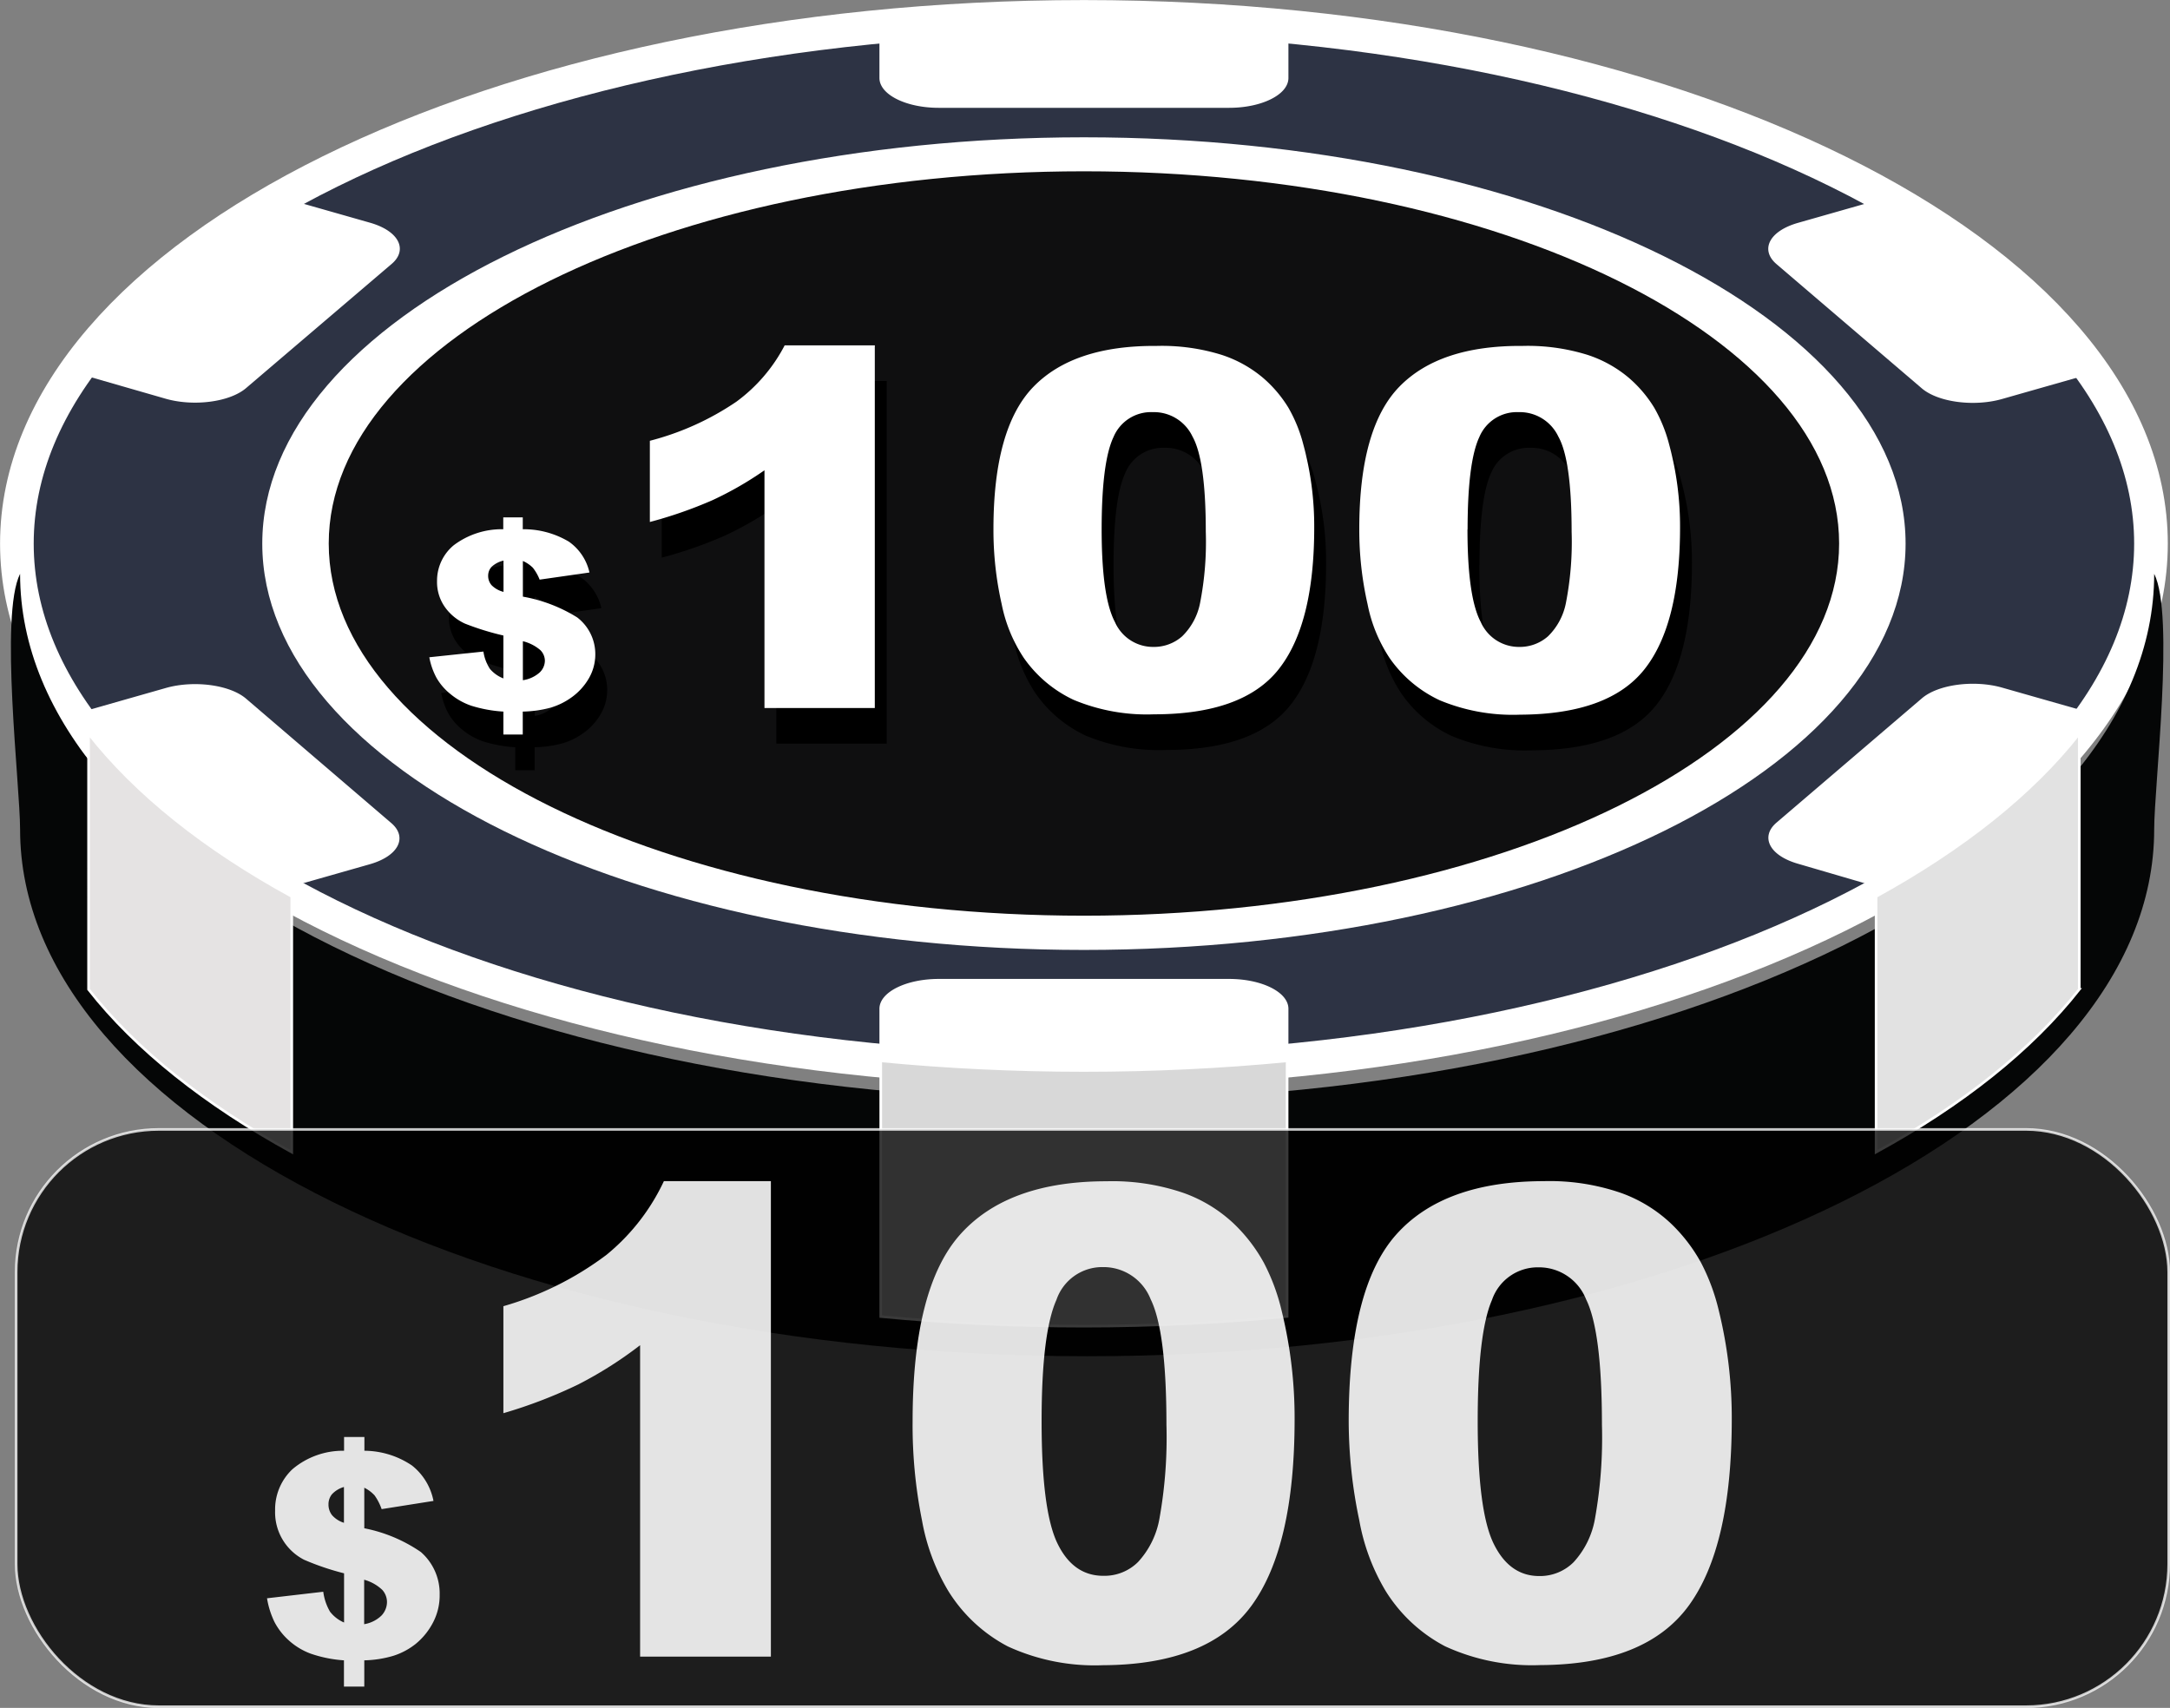 <svg id="_100" data-name="100" xmlns="http://www.w3.org/2000/svg" viewBox="0 0 182.52 143.67"><rect x="0" y="0" width="182.52" height="143.67" fill="#808080" stroke="none"/><defs><style>.cls-1{fill:#2d3344;stroke-width:2.83px;}.cls-1,.cls-2,.cls-3,.cls-5,.cls-6,.cls-7,.cls-9{stroke:#fff;}.cls-1,.cls-2,.cls-3,.cls-5,.cls-6,.cls-7{stroke-miterlimit:22.93;}.cls-1,.cls-2,.cls-3,.cls-4,.cls-5,.cls-6,.cls-7{fill-rule:evenodd;}.cls-10,.cls-2,.cls-8{fill:#fff;}.cls-2,.cls-3,.cls-5,.cls-6,.cls-7{stroke-width:0.22px;}.cls-3{fill:#0f0f10;}.cls-4{fill:#050606;}.cls-5{fill:#e2e2e2;}.cls-6{fill:#d8d8d8;}.cls-7{fill:#e5e3e3;}.cls-9{stroke-miterlimit:22.93;stroke-width:0.22px;opacity:0.77;}.cls-10{opacity:0.88;}</style></defs><title>100</title><path class="cls-1" d="M181.33,513.48c49.43,0,89.75-19.91,89.75-44.31s-40.32-44.31-89.75-44.31-89.75,19.91-89.75,44.31S131.9,513.48,181.33,513.48Z" transform="translate(-90.16 -423.44)"/><path class="cls-2" d="M181.33,503.24c38,0,69-15.31,69-34.07s-31-34.07-69-34.07-69,15.31-69,34.07S143.32,503.24,181.33,503.24Z" transform="translate(-90.16 -423.44)"/><path class="cls-3" d="M181.33,500.58c35,0,63.63-14.11,63.63-31.42s-28.58-31.42-63.63-31.42-63.63,14.11-63.63,31.42S146.29,500.58,181.33,500.58Z" transform="translate(-90.16 -423.44)"/><path class="cls-2" d="M181.33,512.84c-5.85,0-11.56-.28-17.09-0.82V508.3c0-1.32,2.19-2.4,4.87-2.4h24.44c2.68,0,4.87,1.08,4.87,2.4V512c-5.53.53-11.24,0.82-17.09,0.82h0ZM257.94,491a63.43,63.43,0,0,1-10,6.9L241.44,496c-2.32-.66-3.12-2.14-1.78-3.28l12.22-10.45c1.34-1.15,4.33-1.54,6.65-.88l6.53,1.86a41,41,0,0,1-7.11,7.72h0Zm0-43.68a41.07,41.07,0,0,1,7.11,7.72l-6.53,1.86c-2.32.66-5.31,0.27-6.65-.88l-12.22-10.45c-1.34-1.15-.54-2.62,1.78-3.28l6.53-1.86a63.46,63.46,0,0,1,10,6.9h0Zm-76.61-21.84c5.85,0,11.56.28,17.09,0.82V430c0,1.32-2.19,2.4-4.87,2.4H169.11c-2.68,0-4.87-1.08-4.87-2.4v-3.72c5.53-.53,11.24-0.82,17.09-0.82h0Zm-76.61,21.84a63.44,63.44,0,0,1,10-6.9l6.53,1.86c2.32,0.66,3.12,2.14,1.78,3.28L110.79,456c-1.34,1.15-4.33,1.54-6.65.88L97.61,455a41.06,41.06,0,0,1,7.11-7.72h0Zm0,43.68a41.06,41.06,0,0,1-7.11-7.72l6.53-1.86c2.32-.66,5.31-0.27,6.65.88L123,492.76c1.34,1.15.54,2.62-1.78,3.28l-6.53,1.86A63.43,63.43,0,0,1,104.72,491Z" transform="translate(-90.16 -423.44)"/><path class="cls-4" d="M271.35,471.71c1.74,3.44,0,17.8,0,21.51,0,24.47-40.19,44.31-89.75,44.31s-89.75-19.84-89.75-44.31c0-3.71-1.74-18.06,0-21.51C91.84,496.18,132,516,181.59,516S271.35,496.18,271.35,471.71Z" transform="translate(-90.16 -423.44)"/><path class="cls-5" d="M265.05,506.67c-4,5.08-9.82,9.71-17.09,13.69V498.85c7.27-4,13.1-8.61,17.09-13.69v21.51Z" transform="translate(-90.16 -423.44)"/><path class="cls-6" d="M198.42,534.18V512.68c-5.53.53-11.24,0.81-17.09,0.81s-11.56-.28-17.09-0.81v21.51c5.53,0.53,11.24.81,17.09,0.81S192.89,534.71,198.42,534.18Z" transform="translate(-90.16 -423.44)"/><path class="cls-7" d="M114.7,498.85v21.51c-7.27-4-13.1-8.61-17.09-13.69V485.16C101.6,490.25,107.43,494.88,114.7,498.85Z" transform="translate(-90.16 -423.44)"/><path d="M140.74,474.6l-4.19.6a4,4,0,0,0-.57-1,2.8,2.8,0,0,0-.84-0.57v3a12.87,12.87,0,0,1,4.57,1.75,3.88,3.88,0,0,1,1.52,3.14,4,4,0,0,1-.55,2,5.11,5.11,0,0,1-1.4,1.55,5.83,5.83,0,0,1-1.81.9,9.7,9.7,0,0,1-2.34.33v1.93H133.5v-1.93a11.36,11.36,0,0,1-2.69-.49,5.57,5.57,0,0,1-1.78-1,4.87,4.87,0,0,1-1.15-1.34,5.88,5.88,0,0,1-.61-1.74l4.55-.48a3.66,3.66,0,0,0,.55,1.46,2.83,2.83,0,0,0,1.13.8v-3.61a22.58,22.58,0,0,1-3.23-1,4.17,4.17,0,0,1-1.65-1.34,3.64,3.64,0,0,1-.7-2.25,3.87,3.87,0,0,1,1.4-3,6.71,6.71,0,0,1,4.17-1.35v-1h1.64v1A7.42,7.42,0,0,1,139,472,4.31,4.31,0,0,1,140.74,474.6Zm-7.24-1a2.17,2.17,0,0,0-1,.53,1.1,1.1,0,0,0-.28.75,1.17,1.17,0,0,0,.29.79,2.15,2.15,0,0,0,1,.56v-2.63Zm1.64,10.06a2.72,2.72,0,0,0,1.4-.64,1.39,1.39,0,0,0,.45-1,1.27,1.27,0,0,0-.38-0.89,3.52,3.52,0,0,0-1.47-.75v3.28Z" transform="translate(-90.16 -423.44)"/><path d="M164.74,455.58V486h-9.28v-20a28.69,28.69,0,0,1-4.36,2.51,36.13,36.13,0,0,1-5.28,1.84v-6.83a23.26,23.26,0,0,0,7.28-3.29,13.7,13.7,0,0,0,4.06-4.74h7.59Z" transform="translate(-90.16 -423.44)"/><path d="M174.72,470.95q0-8.54,3.39-12t10.33-3.41a16.91,16.91,0,0,1,5.47.75,10.35,10.35,0,0,1,3.49,1.94,10.54,10.54,0,0,1,2.13,2.51,12.36,12.36,0,0,1,1.25,3.08,26.18,26.18,0,0,1,.92,7q0,8.15-3,11.93t-10.48,3.78a16,16,0,0,1-6.74-1.21,10.58,10.58,0,0,1-4.21-3.54,12.58,12.58,0,0,1-1.86-4.53A28.14,28.14,0,0,1,174.72,470.95Zm9.1,0q0,5.72,1.12,7.82a3.5,3.5,0,0,0,3.23,2.09,3.58,3.58,0,0,0,2.42-.89,5.34,5.34,0,0,0,1.51-2.81,26.74,26.74,0,0,0,.48-6q0-6-1.12-8a3.59,3.59,0,0,0-3.35-2.05,3.42,3.42,0,0,0-3.29,2.09Q183.82,465.31,183.82,471Z" transform="translate(-90.16 -423.44)"/><path d="M205.49,470.95q0-8.54,3.39-12t10.33-3.41a16.91,16.91,0,0,1,5.47.75,10.35,10.35,0,0,1,3.49,1.94,10.54,10.54,0,0,1,2.13,2.51,12.36,12.36,0,0,1,1.25,3.08,26.18,26.18,0,0,1,.92,7q0,8.15-3,11.93T219,486.56a16,16,0,0,1-6.74-1.21,10.58,10.58,0,0,1-4.21-3.54,12.58,12.58,0,0,1-1.86-4.53A28.14,28.14,0,0,1,205.49,470.95Zm9.1,0q0,5.72,1.12,7.82a3.5,3.5,0,0,0,3.23,2.09,3.58,3.58,0,0,0,2.42-.89,5.34,5.34,0,0,0,1.51-2.81,26.74,26.74,0,0,0,.48-6q0-6-1.12-8a3.59,3.59,0,0,0-3.35-2.05,3.42,3.42,0,0,0-3.29,2.09Q214.6,465.31,214.6,471Z" transform="translate(-90.16 -423.44)"/><path class="cls-8" d="M139.74,471.6l-4.19.6a4,4,0,0,0-.57-1,2.8,2.8,0,0,0-.84-0.57v3a12.87,12.87,0,0,1,4.57,1.75,3.88,3.88,0,0,1,1.52,3.14,4,4,0,0,1-.55,2,5.11,5.11,0,0,1-1.4,1.55,5.83,5.83,0,0,1-1.81.9,9.7,9.7,0,0,1-2.34.33v1.93H132.5v-1.93a11.36,11.36,0,0,1-2.69-.49,5.57,5.57,0,0,1-1.78-1,4.87,4.87,0,0,1-1.15-1.34,5.88,5.88,0,0,1-.61-1.74l4.55-.48a3.66,3.66,0,0,0,.55,1.46,2.83,2.83,0,0,0,1.13.8v-3.61a22.58,22.58,0,0,1-3.23-1,4.17,4.17,0,0,1-1.65-1.34,3.64,3.64,0,0,1-.7-2.25,3.87,3.87,0,0,1,1.4-3,6.71,6.71,0,0,1,4.17-1.35v-1h1.64v1A7.42,7.42,0,0,1,138,469,4.31,4.31,0,0,1,139.74,471.6Zm-7.24-1a2.17,2.17,0,0,0-1,.53,1.1,1.1,0,0,0-.28.75,1.17,1.17,0,0,0,.29.79,2.15,2.15,0,0,0,1,.56v-2.63Zm1.64,10.06a2.72,2.72,0,0,0,1.4-.64,1.39,1.39,0,0,0,.45-1,1.27,1.27,0,0,0-.38-0.89,3.52,3.52,0,0,0-1.47-.75v3.28Z" transform="translate(-90.16 -423.44)"/><path class="cls-8" d="M163.74,452.58V483h-9.28v-20a28.69,28.69,0,0,1-4.36,2.51,36.13,36.13,0,0,1-5.28,1.84v-6.83a23.26,23.26,0,0,0,7.28-3.29,13.7,13.7,0,0,0,4.06-4.74h7.59Z" transform="translate(-90.16 -423.44)"/><path class="cls-8" d="M173.72,467.95q0-8.54,3.39-12t10.33-3.41a16.91,16.91,0,0,1,5.47.75,10.35,10.35,0,0,1,3.49,1.94,10.54,10.54,0,0,1,2.13,2.51,12.36,12.36,0,0,1,1.25,3.08,26.18,26.18,0,0,1,.92,7q0,8.15-3,11.93t-10.48,3.78a16,16,0,0,1-6.74-1.21,10.58,10.58,0,0,1-4.21-3.54,12.58,12.58,0,0,1-1.86-4.53A28.14,28.14,0,0,1,173.72,467.95Zm9.1,0q0,5.72,1.12,7.82a3.5,3.5,0,0,0,3.23,2.09,3.58,3.58,0,0,0,2.42-.89,5.34,5.34,0,0,0,1.51-2.81,26.74,26.74,0,0,0,.48-6q0-6-1.12-8a3.59,3.59,0,0,0-3.35-2.05,3.42,3.42,0,0,0-3.29,2.09Q182.82,462.31,182.82,468Z" transform="translate(-90.16 -423.44)"/><path class="cls-8" d="M204.49,467.95q0-8.54,3.39-12t10.33-3.41a16.91,16.91,0,0,1,5.47.75,10.35,10.35,0,0,1,3.49,1.94,10.54,10.54,0,0,1,2.13,2.51,12.36,12.36,0,0,1,1.25,3.08,26.18,26.18,0,0,1,.92,7q0,8.15-3,11.93T218,483.56a16,16,0,0,1-6.74-1.21,10.58,10.58,0,0,1-4.21-3.54,12.58,12.58,0,0,1-1.86-4.53A28.14,28.14,0,0,1,204.49,467.95Zm9.1,0q0,5.72,1.12,7.82a3.5,3.5,0,0,0,3.23,2.09,3.58,3.58,0,0,0,2.42-.89,5.34,5.34,0,0,0,1.51-2.81,26.74,26.74,0,0,0,.48-6q0-6-1.12-8a3.59,3.59,0,0,0-3.35-2.05,3.42,3.42,0,0,0-3.29,2.09Q213.6,462.31,213.6,468Z" transform="translate(-90.16 -423.44)"/><rect class="cls-9" x="1.36" y="95.01" width="181.05" height="48.56" rx="12" ry="12"/><path class="cls-10" d="M126.62,549.7l-4.36.69a4.66,4.66,0,0,0-.59-1.15,2.91,2.91,0,0,0-.87-0.65V552a12.69,12.69,0,0,1,4.76,2,4.63,4.63,0,0,1,1.58,3.6,4.91,4.91,0,0,1-.57,2.35,5.71,5.71,0,0,1-1.45,1.78,5.83,5.83,0,0,1-1.88,1,9.22,9.22,0,0,1-2.44.38v2.21h-1.71v-2.21a10.79,10.79,0,0,1-2.79-.56,5.66,5.66,0,0,1-1.85-1.12,5.49,5.49,0,0,1-1.2-1.54,7.2,7.2,0,0,1-.63-2l4.73-.55a4.46,4.46,0,0,0,.57,1.68,3,3,0,0,0,1.18.91v-4.14a22,22,0,0,1-3.36-1.14,4.48,4.48,0,0,1-2.44-4.13,4.64,4.64,0,0,1,1.46-3.49,6.57,6.57,0,0,1,4.34-1.55v-1.16h1.71v1.16a7.2,7.2,0,0,1,4,1.24A5,5,0,0,1,126.62,549.7Zm-7.54-1.17a2.2,2.2,0,0,0-1,.61,1.33,1.33,0,0,0-.29.86,1.43,1.43,0,0,0,.3.9,2.2,2.2,0,0,0,1,.64v-3Zm1.71,11.54a2.72,2.72,0,0,0,1.46-.73,1.67,1.67,0,0,0,.46-1.15,1.54,1.54,0,0,0-.39-1,3.59,3.59,0,0,0-1.53-.86v3.76Z" transform="translate(-90.16 -423.44)"/><path class="cls-10" d="M155,522.8v40H144V536.6a33.54,33.54,0,0,1-5.2,3.3,40.52,40.52,0,0,1-6.3,2.42v-9a26.61,26.61,0,0,0,8.67-4.32A17.65,17.65,0,0,0,146,522.8H155Z" transform="translate(-90.16 -423.44)"/><path class="cls-10" d="M166.92,543q0-11.23,4-15.71t12.31-4.48a18.43,18.43,0,0,1,6.53,1,12.07,12.07,0,0,1,4.16,2.55,13.58,13.58,0,0,1,2.54,3.3,17.2,17.2,0,0,1,1.49,4,37.74,37.74,0,0,1,1.1,9.18q0,10.72-3.63,15.68t-12.49,5a17.5,17.5,0,0,1-8-1.58,13,13,0,0,1-5-4.65,17.51,17.51,0,0,1-2.22-5.95A40.68,40.68,0,0,1,166.92,543Zm10.85,0q0,7.52,1.33,10.27T183,556a4,4,0,0,0,2.89-1.17,7.24,7.24,0,0,0,1.8-3.69,38.64,38.64,0,0,0,.58-7.87q0-7.84-1.33-10.54a4.26,4.26,0,0,0-4-2.7,4.07,4.07,0,0,0-3.92,2.75Q177.77,535.58,177.77,543Z" transform="translate(-90.16 -423.44)"/><path class="cls-10" d="M203.6,543q0-11.23,4-15.71T220,522.8a18.43,18.43,0,0,1,6.53,1,12.06,12.06,0,0,1,4.16,2.55,13.58,13.58,0,0,1,2.54,3.3,17.2,17.2,0,0,1,1.49,4,37.82,37.82,0,0,1,1.1,9.18q0,10.72-3.62,15.68t-12.49,5a17.5,17.5,0,0,1-8-1.58,13,13,0,0,1-5-4.65,17.51,17.51,0,0,1-2.22-5.95A40.68,40.68,0,0,1,203.6,543Zm10.85,0q0,7.52,1.33,10.27t3.85,2.75a4,4,0,0,0,2.89-1.17,7.24,7.24,0,0,0,1.8-3.69,38.62,38.62,0,0,0,.58-7.87q0-7.84-1.33-10.54a4.26,4.26,0,0,0-4-2.7,4.07,4.07,0,0,0-3.92,2.75Q214.45,535.58,214.45,543Z" transform="translate(-90.16 -423.44)"/></svg>